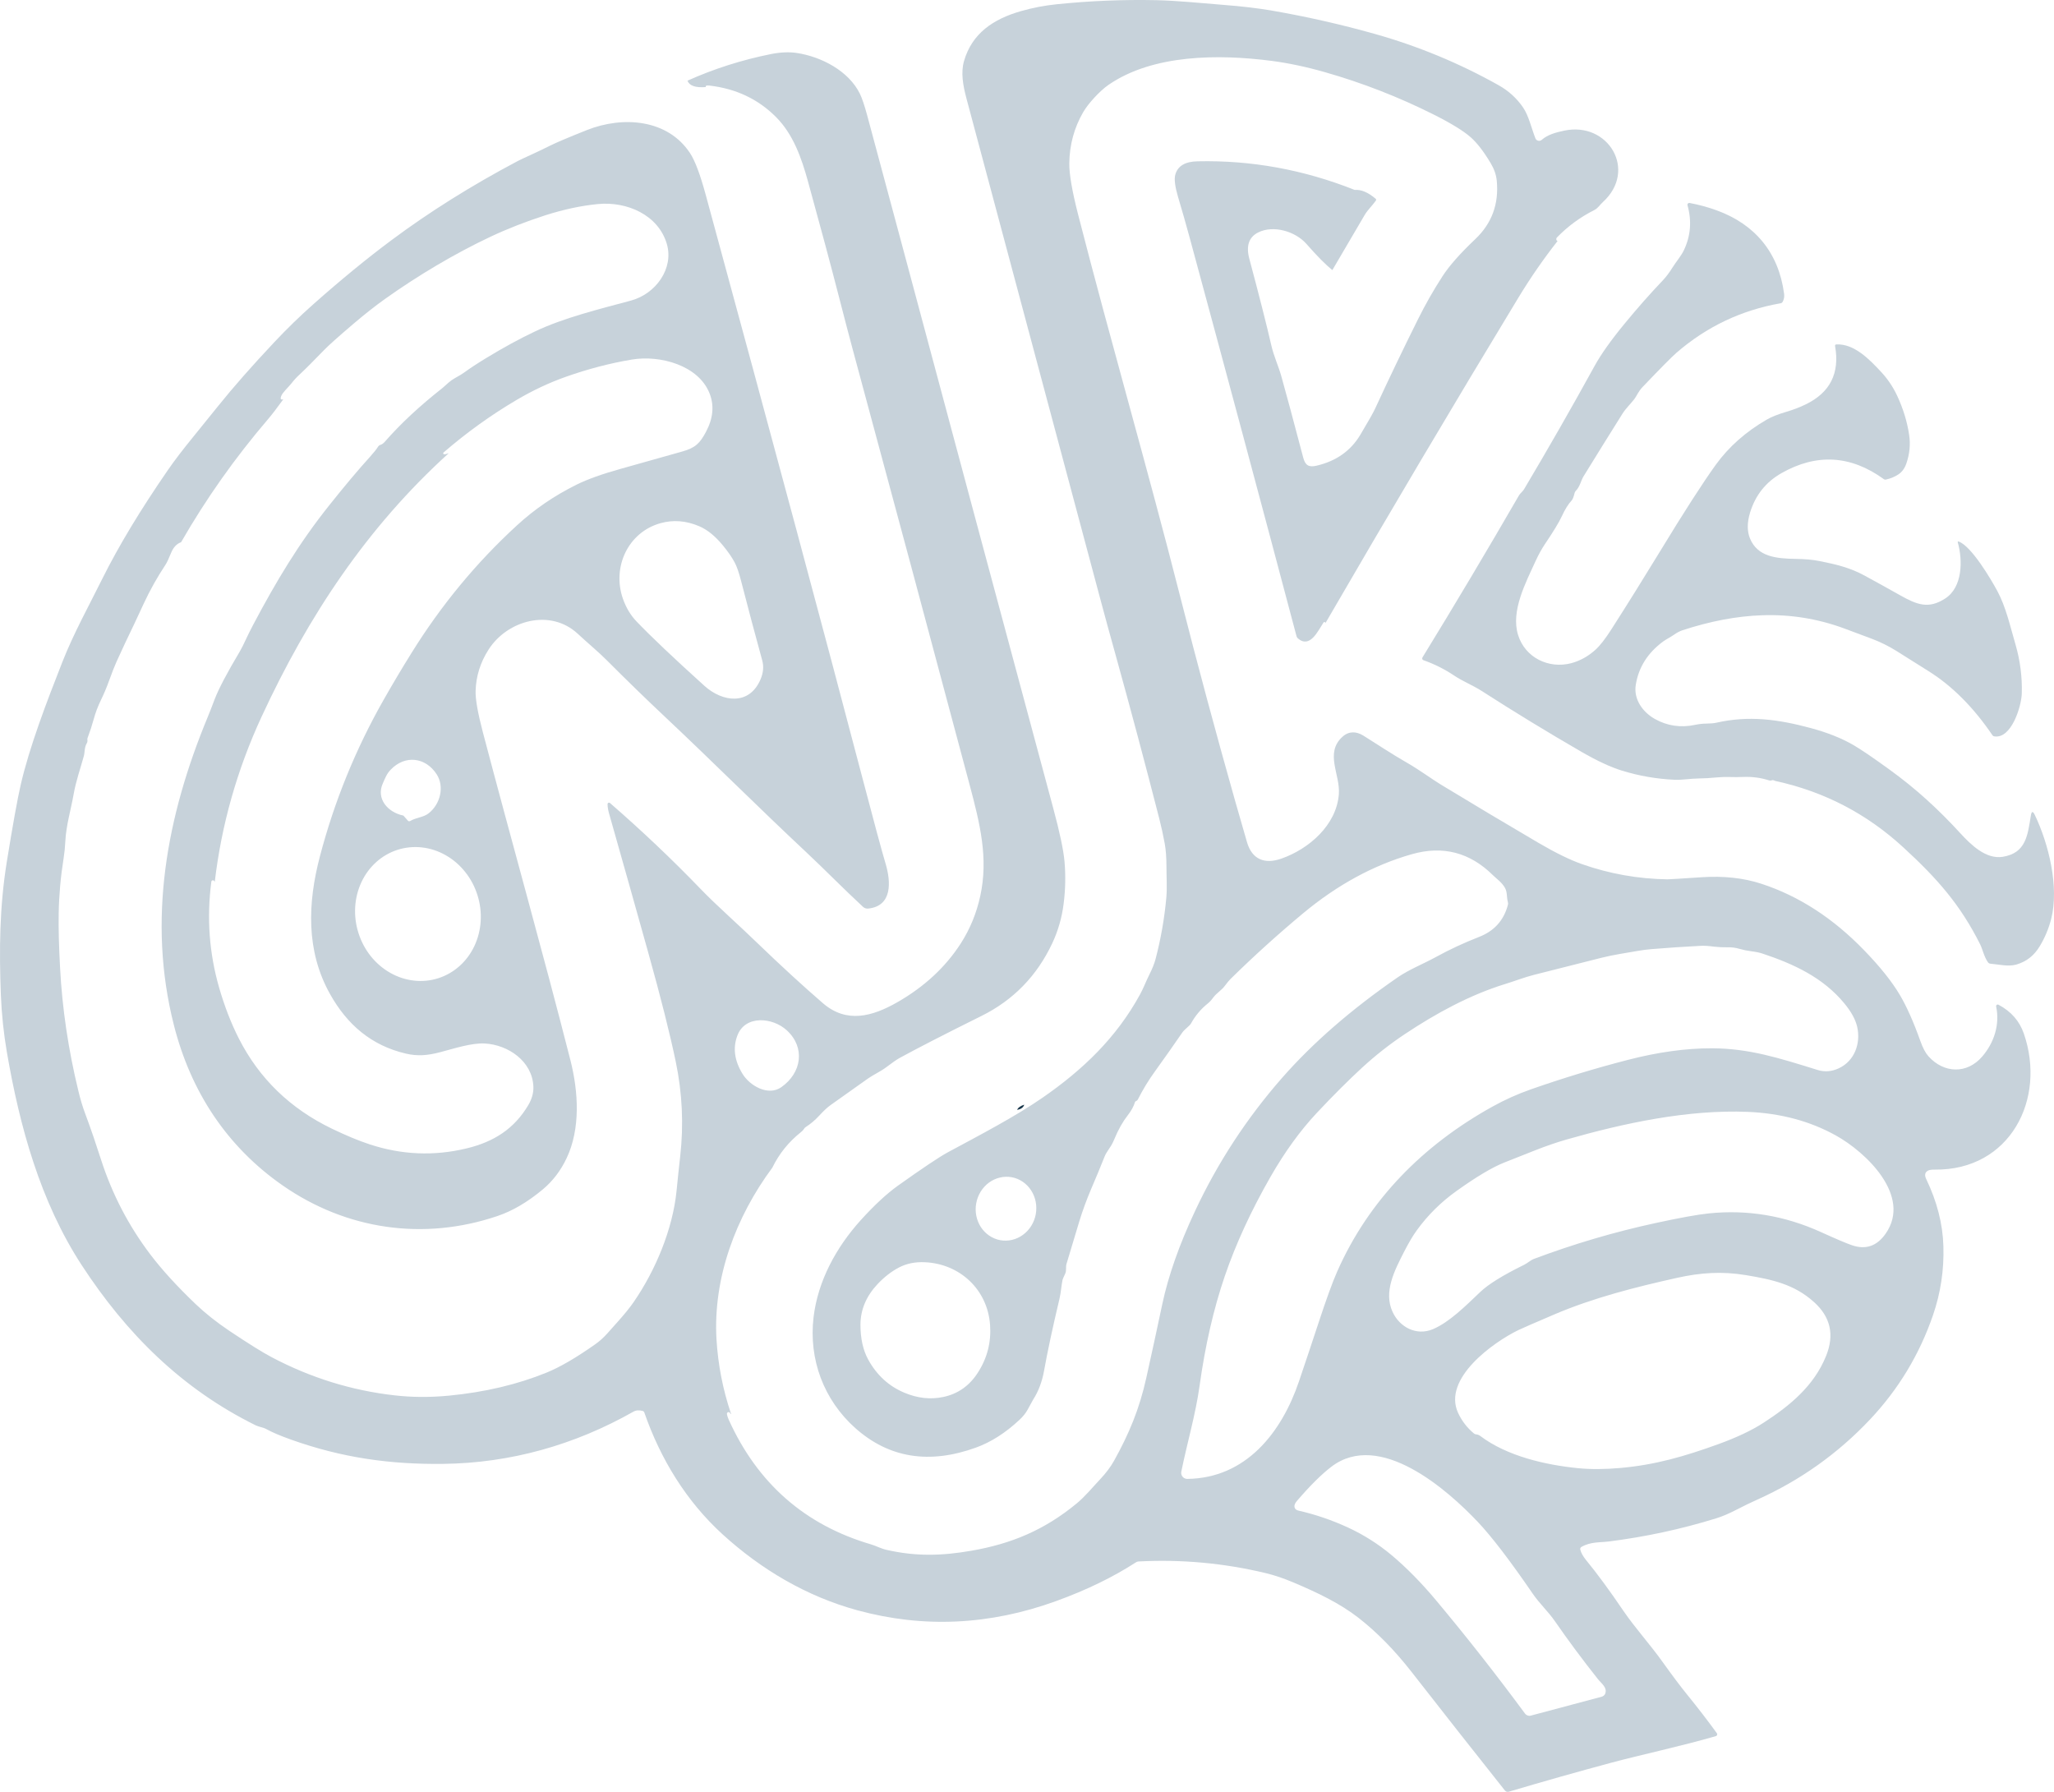 <svg width="47" height="41" viewBox="0 0 47 41" fill="none" xmlns="http://www.w3.org/2000/svg">
  <path d="M17.673 26.717C16.837 27.843 16.313 29.242 16.395 30.647C16.43 31.229 16.541 31.798 16.73 32.356C16.719 32.354 16.711 32.347 16.707 32.335C16.704 32.326 16.697 32.319 16.689 32.315C16.681 32.31 16.672 32.309 16.663 32.311C16.654 32.313 16.646 32.319 16.64 32.327C16.635 32.334 16.633 32.343 16.634 32.353C16.639 32.392 16.653 32.435 16.674 32.482C17.333 33.941 18.419 34.894 19.931 35.337C20.045 35.371 20.162 35.435 20.289 35.463C20.949 35.613 21.539 35.603 22.235 35.481C23.139 35.323 23.894 35.013 24.636 34.401C24.831 34.24 24.994 34.038 25.173 33.848C25.308 33.705 25.415 33.562 25.494 33.42C25.833 32.809 26.071 32.245 26.23 31.526C26.355 30.964 26.477 30.402 26.596 29.839C26.734 29.19 26.984 28.481 27.345 27.71C27.865 26.6 28.528 25.586 29.334 24.666C30.038 23.863 30.921 23.095 31.982 22.363C32.251 22.179 32.561 22.059 32.852 21.9C33.171 21.725 33.5 21.572 33.839 21.44C34.191 21.304 34.413 21.057 34.505 20.7C34.51 20.681 34.51 20.661 34.504 20.642C34.472 20.528 34.493 20.418 34.44 20.321C34.369 20.189 34.238 20.102 34.163 20.027C33.635 19.503 33.014 19.342 32.302 19.546C31.43 19.795 30.601 20.246 29.817 20.898C29.243 21.376 28.689 21.877 28.156 22.401C28.125 22.431 28.081 22.485 28.024 22.561C27.948 22.662 27.838 22.72 27.756 22.832C27.718 22.885 27.678 22.927 27.639 22.959C27.48 23.086 27.351 23.24 27.252 23.419C27.222 23.474 27.104 23.552 27.054 23.625C26.851 23.921 26.643 24.215 26.433 24.507C26.283 24.713 26.151 24.931 26.036 25.158C26.028 25.175 26.015 25.186 25.997 25.193C25.983 25.197 25.974 25.206 25.971 25.217C25.942 25.314 25.887 25.415 25.804 25.521C25.691 25.666 25.589 25.846 25.5 26.061C25.467 26.141 25.432 26.208 25.394 26.261C25.335 26.347 25.297 26.41 25.281 26.45C25.182 26.698 25.08 26.945 24.974 27.191C24.864 27.449 24.772 27.7 24.698 27.942C24.6 28.266 24.502 28.591 24.405 28.916C24.381 28.993 24.408 29.066 24.376 29.138C24.337 29.223 24.316 29.271 24.314 29.281C24.284 29.426 24.277 29.578 24.244 29.714C24.086 30.379 23.968 30.93 23.89 31.366C23.845 31.616 23.762 31.837 23.639 32.027C23.637 32.03 23.596 32.106 23.514 32.255C23.472 32.333 23.41 32.41 23.328 32.487C23.008 32.786 22.677 32.997 22.336 33.121C21.263 33.51 20.342 33.362 19.572 32.677C18.849 32.032 18.502 31.104 18.616 30.14C18.715 29.306 19.136 28.538 19.696 27.918C20.006 27.576 20.289 27.314 20.544 27.131C21.112 26.727 21.49 26.474 21.679 26.371C22.415 25.974 23.226 25.553 23.858 25.115C24.776 24.479 25.544 23.747 26.088 22.751C26.163 22.614 26.226 22.447 26.302 22.295C26.367 22.166 26.413 22.05 26.441 21.947C26.563 21.482 26.646 21.009 26.689 20.529C26.708 20.308 26.691 20.062 26.691 19.828C26.691 19.625 26.678 19.45 26.652 19.304C26.617 19.113 26.576 18.924 26.528 18.736C26.206 17.48 25.872 16.227 25.525 14.977C25.395 14.511 25.285 14.109 25.195 13.772C24.168 9.929 23.141 6.086 22.112 2.243C22.034 1.948 21.984 1.659 22.058 1.4C22.241 0.762 22.731 0.434 23.367 0.253C23.631 0.178 23.9 0.126 24.175 0.098C24.937 0.019 25.7 -0.012 26.464 0.004C26.944 0.015 27.478 0.071 27.987 0.111C28.425 0.145 28.804 0.19 29.123 0.246C29.909 0.383 30.686 0.559 31.454 0.775C32.446 1.054 33.391 1.445 34.288 1.948C34.519 2.077 34.707 2.248 34.852 2.46C34.98 2.648 35.042 2.93 35.133 3.164C35.138 3.178 35.146 3.19 35.157 3.2C35.169 3.209 35.182 3.216 35.196 3.22C35.21 3.223 35.225 3.223 35.24 3.22C35.254 3.216 35.267 3.21 35.278 3.2C35.418 3.078 35.602 3.03 35.794 2.989C36.8 2.776 37.476 3.897 36.676 4.625C36.607 4.688 36.565 4.765 36.48 4.807C36.16 4.968 35.875 5.177 35.626 5.434C35.612 5.449 35.608 5.468 35.614 5.488C35.62 5.506 35.629 5.514 35.643 5.512C35.319 5.923 35.02 6.356 34.744 6.811C33.247 9.281 31.774 11.766 30.325 14.264C30.338 14.257 30.335 14.248 30.318 14.237C30.304 14.229 30.293 14.231 30.284 14.245C30.16 14.431 29.977 14.847 29.698 14.607C29.683 14.593 29.672 14.576 29.667 14.556C28.862 11.517 28.047 8.48 27.224 5.445C27.139 5.131 27.049 4.817 26.955 4.502C26.887 4.271 26.866 4.104 26.892 4.001C26.945 3.801 27.114 3.697 27.4 3.691C28.63 3.663 29.83 3.881 30.999 4.346C31.145 4.333 31.304 4.4 31.476 4.546C31.492 4.559 31.494 4.574 31.482 4.591C31.4 4.707 31.294 4.804 31.226 4.92C30.982 5.335 30.736 5.755 30.487 6.18C30.337 6.06 30.14 5.861 29.896 5.583C29.642 5.292 29.134 5.143 28.787 5.32C28.576 5.428 28.509 5.628 28.587 5.92C28.818 6.783 28.986 7.446 29.092 7.908C29.147 8.147 29.254 8.377 29.318 8.603C29.426 8.985 29.593 9.608 29.82 10.469C29.867 10.649 29.948 10.696 30.123 10.656C30.573 10.552 30.908 10.316 31.128 9.947C31.311 9.64 31.424 9.441 31.465 9.351C31.782 8.664 32.11 7.982 32.447 7.305C32.616 6.965 32.803 6.636 33.01 6.317C33.163 6.081 33.412 5.799 33.756 5.473C34.137 5.112 34.301 4.665 34.249 4.133C34.236 4 34.19 3.868 34.112 3.737C33.954 3.471 33.801 3.272 33.653 3.141C33.486 2.994 33.204 2.821 32.808 2.622C32.003 2.218 31.17 1.894 30.309 1.649C29.881 1.527 29.475 1.442 29.091 1.392C27.894 1.238 26.387 1.238 25.366 1.941C25.16 2.083 24.892 2.381 24.786 2.566C24.579 2.924 24.473 3.314 24.468 3.737C24.465 3.982 24.532 4.371 24.668 4.903C25.418 7.823 26.26 10.719 27.003 13.641C27.4 15.201 27.818 16.755 28.256 18.303C28.348 18.626 28.441 18.949 28.535 19.273C28.65 19.664 28.936 19.78 29.318 19.647C29.948 19.428 30.582 18.881 30.636 18.171C30.671 17.721 30.305 17.228 30.722 16.855C30.867 16.725 31.037 16.733 31.194 16.83C31.525 17.037 31.853 17.257 32.193 17.451C32.459 17.602 32.774 17.833 32.965 17.949C33.708 18.4 34.454 18.846 35.203 19.285C35.594 19.514 35.926 19.676 36.201 19.773C36.831 19.994 37.483 20.11 38.157 20.12C38.198 20.12 38.458 20.104 38.937 20.072C39.441 20.039 39.896 20.088 40.303 20.221C41.161 20.501 41.946 21.009 42.658 21.746C43.021 22.12 43.291 22.459 43.47 22.761C43.628 23.027 43.786 23.381 43.944 23.825C44 23.981 44.061 24.096 44.128 24.17C44.479 24.559 45.007 24.583 45.358 24.174C45.627 23.862 45.765 23.444 45.676 23.03C45.675 23.023 45.675 23.016 45.678 23.009C45.68 23.003 45.684 22.997 45.69 22.992C45.696 22.988 45.703 22.985 45.71 22.985C45.717 22.984 45.724 22.986 45.73 22.989C46.017 23.141 46.209 23.36 46.309 23.647C46.831 25.152 45.991 26.783 44.27 26.762C44.196 26.761 44.144 26.769 44.112 26.788C44.046 26.826 44.034 26.889 44.075 26.976C44.322 27.49 44.454 28.002 44.469 28.511C44.486 29.055 44.407 29.583 44.23 30.096C43.921 30.993 43.442 31.786 42.793 32.476C42.055 33.259 41.195 33.87 40.215 34.311C40.056 34.382 39.899 34.458 39.744 34.539C39.569 34.63 39.409 34.699 39.264 34.743C38.464 34.99 37.649 35.165 36.818 35.27C36.608 35.297 36.403 35.272 36.187 35.395C36.176 35.401 36.168 35.41 36.163 35.421C36.158 35.432 36.157 35.445 36.16 35.456C36.18 35.533 36.225 35.614 36.296 35.7C36.543 36.001 36.827 36.386 37.145 36.855C37.416 37.252 37.761 37.629 38.051 38.037C38.267 38.339 38.454 38.588 38.613 38.784C38.846 39.07 39.07 39.361 39.285 39.657C39.289 39.663 39.292 39.669 39.293 39.676C39.294 39.683 39.294 39.69 39.291 39.696C39.289 39.703 39.285 39.709 39.28 39.714C39.275 39.718 39.269 39.722 39.263 39.724C38.47 39.955 37.526 40.156 36.876 40.331C36.087 40.543 35.304 40.765 34.525 40.996C34.509 41.001 34.492 41.001 34.476 40.996C34.46 40.991 34.446 40.981 34.435 40.968C33.718 40.066 33.006 39.16 32.297 38.252C31.913 37.76 31.51 37.349 31.086 37.018C30.665 36.69 30.154 36.443 29.591 36.206C29.371 36.113 29.163 36.043 28.965 35.995C28.009 35.766 27.038 35.676 26.052 35.728C26.03 35.729 26.011 35.736 25.994 35.747C25.47 36.086 24.862 36.382 24.17 36.633C22.646 37.187 21.129 37.257 19.619 36.845C18.458 36.528 17.418 35.913 16.533 35.106C15.702 34.348 15.112 33.38 14.744 32.321C14.738 32.302 14.725 32.289 14.705 32.284C14.623 32.261 14.552 32.267 14.493 32.301C13.15 33.062 11.678 33.478 10.138 33.495C8.922 33.509 7.823 33.356 6.646 32.935C6.404 32.848 6.222 32.77 6.1 32.702C6.022 32.658 5.932 32.652 5.851 32.613C4.159 31.778 2.891 30.514 1.869 28.947C0.919 27.489 0.449 25.771 0.157 24.073C0.083 23.641 0.038 23.207 0.02 22.77C-0.02 21.741 -0.012 20.762 0.155 19.723C0.293 18.87 0.399 18.283 0.473 17.961C0.672 17.094 1.063 16.072 1.427 15.147C1.683 14.496 2.03 13.869 2.344 13.237C2.715 12.492 3.215 11.664 3.844 10.752C3.99 10.541 4.178 10.294 4.409 10.011C4.558 9.827 4.754 9.585 4.995 9.286C5.342 8.854 5.77 8.368 6.278 7.828C6.566 7.522 6.864 7.232 7.172 6.959C7.798 6.404 8.393 5.916 8.957 5.496C9.826 4.848 10.792 4.243 11.852 3.682C11.889 3.662 12.012 3.605 12.223 3.508C12.318 3.465 12.441 3.405 12.593 3.33C12.733 3.26 13.013 3.142 13.432 2.975C14.256 2.649 15.278 2.726 15.789 3.503C15.903 3.675 16.022 3.992 16.148 4.456C17.715 10.21 18.903 14.631 19.713 17.721C19.996 18.8 20.18 19.481 20.265 19.764C20.386 20.172 20.424 20.732 19.865 20.789C19.844 20.791 19.823 20.788 19.802 20.782C19.782 20.775 19.764 20.764 19.748 20.75C19.305 20.34 18.851 19.876 18.445 19.496C17.364 18.485 16.318 17.438 15.241 16.425C14.778 15.99 14.324 15.548 13.876 15.099C13.696 14.918 13.452 14.717 13.221 14.502C12.596 13.92 11.61 14.187 11.177 14.867C10.991 15.159 10.893 15.472 10.883 15.807C10.877 15.995 10.932 16.309 11.047 16.747C11.707 19.255 12.416 21.76 13.053 24.261C13.235 24.977 13.287 25.823 12.965 26.501C12.831 26.785 12.65 27.022 12.425 27.211C12.076 27.503 11.728 27.708 11.38 27.825C9.69 28.396 7.927 28.137 6.472 27.127C5.19 26.237 4.364 24.974 3.979 23.456C3.369 21.055 3.812 18.675 4.752 16.409C4.795 16.306 4.848 16.17 4.911 16.002C5.001 15.766 5.193 15.399 5.489 14.903C5.526 14.841 5.576 14.741 5.639 14.604C5.677 14.523 5.727 14.422 5.79 14.302C6.321 13.297 6.84 12.431 7.536 11.559C7.886 11.119 8.196 10.75 8.465 10.454C8.554 10.355 8.618 10.275 8.656 10.213C8.667 10.197 8.683 10.185 8.703 10.18C8.738 10.17 8.773 10.145 8.808 10.105C9.161 9.7 9.601 9.29 10.13 8.874C10.143 8.864 10.187 8.825 10.261 8.757C10.306 8.717 10.354 8.683 10.406 8.654C10.513 8.595 10.587 8.55 10.628 8.519C10.744 8.434 10.905 8.327 11.113 8.2C11.513 7.956 11.892 7.749 12.25 7.58C12.906 7.27 13.701 7.076 14.442 6.876C15.005 6.724 15.426 6.141 15.257 5.576C15.059 4.915 14.345 4.605 13.682 4.669C13.3 4.706 12.896 4.792 12.472 4.928C12.03 5.071 11.612 5.234 11.219 5.419C10.415 5.798 9.563 6.303 8.806 6.843C8.588 6.998 8.35 7.186 8.091 7.406C7.744 7.702 7.517 7.904 7.412 8.013C7.171 8.262 6.989 8.445 6.864 8.561C6.79 8.629 6.723 8.701 6.665 8.777C6.601 8.859 6.468 8.975 6.433 9.065C6.409 9.128 6.425 9.152 6.482 9.137C6.336 9.339 6.22 9.49 6.135 9.589C5.378 10.474 4.714 11.413 4.144 12.406C4.043 12.441 3.966 12.524 3.913 12.655C3.862 12.782 3.82 12.872 3.785 12.925C3.597 13.209 3.431 13.505 3.288 13.813C3.144 14.121 3.072 14.277 3.07 14.281C2.932 14.565 2.798 14.851 2.667 15.139C2.625 15.232 2.566 15.381 2.492 15.585C2.438 15.736 2.375 15.884 2.305 16.028C2.239 16.164 2.186 16.304 2.147 16.447C2.106 16.596 2.058 16.743 2.003 16.888C1.999 16.898 1.998 16.908 1.999 16.918C2 16.928 2.001 16.937 2.001 16.947C2.003 16.967 1.998 16.987 1.987 17.004C1.929 17.1 1.942 17.212 1.919 17.297C1.838 17.593 1.738 17.87 1.685 18.172C1.622 18.529 1.513 18.886 1.495 19.248C1.488 19.389 1.475 19.515 1.457 19.628C1.388 20.058 1.35 20.482 1.343 20.9C1.337 21.224 1.347 21.641 1.375 22.15C1.424 23.075 1.562 24.009 1.791 24.952C1.836 25.143 1.888 25.316 1.945 25.469C2.091 25.86 2.194 26.169 2.309 26.525C2.564 27.32 2.943 28.049 3.445 28.71C3.711 29.06 4.056 29.437 4.481 29.843C4.704 30.055 4.959 30.256 5.244 30.448C5.683 30.742 6.007 30.944 6.216 31.054C7.106 31.524 8.044 31.816 9.029 31.927C9.428 31.973 9.841 31.975 10.271 31.934C11.095 31.855 11.842 31.678 12.513 31.404C12.817 31.28 13.185 31.065 13.618 30.76C13.717 30.691 13.809 30.608 13.896 30.511C13.979 30.417 14.062 30.324 14.146 30.231C14.295 30.064 14.413 29.918 14.5 29.792C14.998 29.07 15.393 28.128 15.481 27.249C15.507 26.984 15.535 26.718 15.565 26.453C15.646 25.73 15.612 25.012 15.464 24.299C15.33 23.655 15.12 22.822 14.834 21.799C14.537 20.736 14.238 19.673 13.936 18.611C13.915 18.536 13.903 18.465 13.902 18.4C13.902 18.394 13.903 18.387 13.907 18.382C13.91 18.376 13.915 18.372 13.921 18.369C13.927 18.366 13.934 18.366 13.94 18.366C13.947 18.367 13.953 18.37 13.958 18.374C14.69 19.01 15.383 19.667 16.037 20.346C16.198 20.513 16.414 20.721 16.683 20.969C16.929 21.196 17.147 21.401 17.339 21.586C17.882 22.109 18.38 22.566 18.832 22.956C19.374 23.422 19.96 23.26 20.535 22.931C21.151 22.578 21.633 22.131 21.982 21.591C22.196 21.259 22.346 20.894 22.432 20.495C22.619 19.631 22.424 18.847 22.188 17.961C21.299 14.625 20.403 11.291 19.502 7.958C19.433 7.701 19.327 7.299 19.186 6.75C19.008 6.059 18.776 5.194 18.489 4.154C18.338 3.606 18.149 3.071 17.756 2.677C17.347 2.267 16.84 2.028 16.233 1.958C16.165 1.951 16.138 1.962 16.151 1.992C15.914 2.011 15.774 1.962 15.731 1.846C16.34 1.573 16.978 1.37 17.647 1.236C17.862 1.194 18.058 1.186 18.233 1.212C18.797 1.298 19.424 1.625 19.678 2.149C19.727 2.25 19.781 2.411 19.841 2.632C20.094 3.57 20.346 4.509 20.598 5.447C21.763 9.799 22.931 14.149 24.102 18.498C24.251 19.051 24.337 19.458 24.359 19.72C24.386 20.038 24.379 20.356 24.339 20.674C24.299 20.995 24.212 21.298 24.079 21.581C23.728 22.329 23.187 22.885 22.456 23.247C21.602 23.671 20.976 23.993 20.577 24.212C20.518 24.245 20.418 24.314 20.277 24.421C20.143 24.521 19.983 24.592 19.861 24.678C19.576 24.881 19.291 25.083 19.006 25.285C18.933 25.336 18.845 25.419 18.741 25.532C18.651 25.63 18.548 25.717 18.434 25.79C18.418 25.801 18.405 25.815 18.395 25.833C18.382 25.855 18.36 25.879 18.328 25.904C18.047 26.127 17.828 26.398 17.673 26.717ZM10.268 10.37C8.397 12.066 7.051 14.099 5.988 16.394C5.425 17.61 5.067 18.875 4.913 20.188C4.911 20.165 4.901 20.15 4.883 20.144C4.878 20.142 4.873 20.142 4.868 20.142C4.862 20.143 4.857 20.145 4.853 20.147C4.848 20.15 4.844 20.154 4.841 20.158C4.839 20.163 4.837 20.168 4.836 20.173C4.728 21.002 4.787 21.81 5.014 22.598C5.136 23.021 5.286 23.409 5.465 23.762C5.931 24.678 6.641 25.366 7.596 25.826C7.918 25.981 8.206 26.101 8.459 26.184C9.192 26.425 9.931 26.456 10.675 26.277C11.3 26.127 11.764 25.83 12.086 25.29C12.17 25.149 12.21 25.007 12.205 24.867C12.185 24.285 11.628 23.903 11.088 23.876C10.788 23.861 10.397 23.99 10.077 24.074C9.784 24.151 9.557 24.171 9.285 24.107C8.502 23.923 7.945 23.45 7.549 22.74C6.998 21.752 7.04 20.659 7.32 19.595C7.65 18.337 8.136 17.144 8.777 16.015C8.986 15.647 9.199 15.289 9.416 14.941C10.095 13.847 10.899 12.874 11.828 12.022C12.232 11.65 12.688 11.339 13.194 11.089C13.442 10.966 13.78 10.845 14.208 10.726C14.677 10.595 15.146 10.463 15.615 10.33C15.914 10.245 16.016 10.141 16.154 9.882C16.318 9.574 16.346 9.282 16.238 9.005C15.985 8.356 15.102 8.121 14.465 8.226C13.965 8.309 13.459 8.441 12.946 8.622C12.56 8.759 12.185 8.936 11.821 9.151C11.229 9.5 10.671 9.902 10.148 10.355C10.145 10.358 10.143 10.361 10.142 10.365C10.141 10.369 10.141 10.373 10.142 10.377C10.143 10.381 10.145 10.385 10.148 10.388C10.151 10.39 10.155 10.392 10.159 10.393C10.182 10.397 10.218 10.389 10.268 10.37ZM16.544 12.483C16.367 12.267 16.185 12.119 15.998 12.04C15.7 11.913 15.407 11.89 15.118 11.97C14.373 12.174 14.002 12.974 14.252 13.695C14.324 13.901 14.428 14.076 14.565 14.219C14.895 14.564 15.413 15.055 16.119 15.693C16.532 16.065 17.148 16.152 17.405 15.539C17.467 15.39 17.479 15.248 17.442 15.113C17.276 14.509 17.115 13.904 16.959 13.297C16.908 13.099 16.858 12.954 16.808 12.864C16.744 12.745 16.655 12.618 16.544 12.483ZM9.237 18.668L9.332 18.776C9.348 18.793 9.366 18.796 9.386 18.785C9.528 18.703 9.689 18.703 9.806 18.611C10.08 18.398 10.173 17.994 9.991 17.715C9.74 17.327 9.27 17.265 8.939 17.612C8.846 17.709 8.815 17.802 8.76 17.924C8.599 18.281 8.881 18.588 9.221 18.659C9.227 18.66 9.233 18.663 9.237 18.668ZM10.028 22.383C10.389 22.268 10.687 22.003 10.855 21.646C11.023 21.289 11.049 20.87 10.925 20.48C10.864 20.287 10.769 20.107 10.644 19.951C10.519 19.794 10.368 19.664 10.198 19.568C10.028 19.471 9.844 19.411 9.655 19.39C9.467 19.369 9.278 19.387 9.099 19.444C8.738 19.559 8.44 19.824 8.272 20.181C8.104 20.538 8.078 20.957 8.202 21.347C8.263 21.54 8.358 21.72 8.483 21.877C8.608 22.033 8.759 22.163 8.929 22.259C9.099 22.356 9.283 22.416 9.472 22.437C9.66 22.459 9.849 22.44 10.028 22.383ZM18.005 23.576C17.682 23.277 17.051 23.218 16.872 23.696C16.766 23.979 16.806 24.271 16.992 24.573C17.157 24.842 17.576 25.088 17.878 24.876C18.347 24.546 18.431 23.969 18.005 23.576ZM29.073 26.925C28.628 27.702 28.278 28.461 28.025 29.201C27.769 29.951 27.577 30.787 27.449 31.709C27.356 32.375 27.164 33.015 27.031 33.672C27.026 33.692 27.027 33.713 27.032 33.733C27.037 33.754 27.046 33.772 27.059 33.788C27.073 33.805 27.089 33.818 27.108 33.826C27.127 33.835 27.147 33.839 27.168 33.839C28.512 33.822 29.326 32.777 29.722 31.611C29.873 31.165 30.023 30.718 30.17 30.27C30.348 29.729 30.49 29.338 30.597 29.096C31.322 27.453 32.564 26.201 34.148 25.322C34.43 25.165 34.724 25.033 35.028 24.926C35.756 24.671 36.494 24.446 37.242 24.253C37.933 24.074 38.575 23.985 39.169 23.986C40.024 23.988 40.711 24.209 41.591 24.482C41.751 24.532 41.912 24.519 42.073 24.445C42.437 24.277 42.583 23.872 42.496 23.493C42.457 23.325 42.359 23.147 42.202 22.958C41.715 22.367 41.047 22.058 40.33 21.819C40.266 21.797 40.178 21.779 40.068 21.765C39.979 21.754 39.891 21.736 39.805 21.711C39.713 21.684 39.621 21.672 39.528 21.675C39.424 21.677 39.321 21.672 39.219 21.66C39.093 21.643 38.99 21.637 38.91 21.642C38.536 21.661 38.163 21.686 37.789 21.717C37.686 21.725 37.576 21.74 37.46 21.76C37.183 21.809 36.908 21.848 36.641 21.916C36.129 22.046 35.616 22.175 35.103 22.305C34.887 22.359 34.665 22.447 34.443 22.515C33.636 22.762 32.848 23.193 32.148 23.66C31.802 23.89 31.476 24.146 31.169 24.428C30.854 24.718 30.507 25.064 30.128 25.468C29.748 25.874 29.397 26.36 29.073 26.925ZM22.889 28.377C22.978 28.393 23.07 28.39 23.16 28.369C23.249 28.348 23.334 28.309 23.409 28.253C23.484 28.198 23.549 28.128 23.599 28.047C23.649 27.966 23.684 27.875 23.701 27.781C23.735 27.59 23.697 27.393 23.593 27.235C23.49 27.077 23.331 26.969 23.15 26.936C23.06 26.92 22.968 26.922 22.879 26.944C22.79 26.965 22.705 27.004 22.63 27.059C22.554 27.115 22.49 27.185 22.44 27.266C22.39 27.347 22.355 27.438 22.338 27.532C22.303 27.723 22.342 27.919 22.445 28.078C22.549 28.236 22.708 28.343 22.889 28.377ZM20.081 29.381C19.82 29.659 19.69 29.969 19.689 30.312C19.689 30.626 19.748 30.891 19.865 31.106C20.06 31.462 20.335 31.715 20.692 31.866C20.996 31.994 21.295 32.027 21.59 31.963C21.922 31.892 22.185 31.706 22.377 31.405C22.591 31.073 22.683 30.709 22.655 30.316C22.598 29.506 21.963 28.915 21.16 28.881C20.94 28.871 20.744 28.911 20.571 29.001C20.397 29.092 20.234 29.219 20.081 29.381ZM40 25.441C38.618 25.383 37.149 25.701 35.837 26.076C35.622 26.138 35.385 26.219 35.126 26.321C34.893 26.413 34.66 26.506 34.426 26.598C34.15 26.707 33.784 26.925 33.328 27.251C32.975 27.503 32.672 27.802 32.42 28.15C32.331 28.271 32.236 28.433 32.132 28.635C31.912 29.066 31.652 29.559 31.866 30.019C32.028 30.37 32.413 30.571 32.788 30.413C33.163 30.255 33.535 29.882 33.869 29.564C34.054 29.386 34.389 29.179 34.873 28.941C34.953 28.902 35.022 28.835 35.1 28.805C36.01 28.463 36.938 28.189 37.885 27.984C38.447 27.862 38.856 27.788 39.11 27.763C39.987 27.674 40.837 27.816 41.66 28.188C42.01 28.347 42.247 28.448 42.373 28.491C42.691 28.602 42.95 28.513 43.15 28.224C43.748 27.363 42.702 26.364 42.002 25.977C41.412 25.651 40.745 25.473 40 25.441ZM41.509 29.793C41.054 29.382 40.545 29.276 39.955 29.177C39.401 29.084 38.904 29.12 38.372 29.239C37.425 29.45 36.459 29.694 35.565 30.076C35.099 30.275 34.824 30.395 34.741 30.435C34.183 30.705 32.999 31.541 33.365 32.33C33.451 32.515 33.572 32.671 33.727 32.799C33.742 32.812 33.76 32.819 33.78 32.82C33.813 32.823 33.844 32.836 33.873 32.857C34.486 33.32 35.367 33.52 36.114 33.594C36.402 33.622 36.722 33.62 37.075 33.589C37.874 33.518 38.541 33.326 39.327 33.041C39.742 32.89 40.082 32.729 40.349 32.557C40.951 32.168 41.506 31.715 41.784 31.027C41.98 30.545 41.888 30.134 41.509 29.793ZM36.564 38.42C36.22 37.987 35.89 37.543 35.574 37.087C35.423 36.87 35.228 36.692 35.075 36.469C34.554 35.709 34.136 35.163 33.821 34.829C33.114 34.079 31.565 32.72 30.464 33.561C30.237 33.735 29.974 33.996 29.675 34.345C29.64 34.386 29.622 34.423 29.62 34.456C29.617 34.514 29.65 34.551 29.719 34.566C30.104 34.654 30.478 34.782 30.843 34.95C31.204 35.117 31.536 35.327 31.84 35.581C32.181 35.867 32.52 36.211 32.857 36.613C33.565 37.459 34.244 38.325 34.896 39.209C34.911 39.229 34.932 39.244 34.956 39.253C34.979 39.261 35.005 39.262 35.029 39.255L36.652 38.822C36.67 38.817 36.687 38.808 36.701 38.795C36.715 38.783 36.726 38.767 36.732 38.749C36.782 38.612 36.643 38.519 36.564 38.42Z" fill="#C7D2DA"/>
  <path d="M38.27 6.122C38.353 5.988 38.467 5.859 38.53 5.727C38.687 5.399 38.714 5.056 38.614 4.697C38.612 4.69 38.612 4.683 38.613 4.676C38.615 4.669 38.618 4.662 38.623 4.657C38.628 4.652 38.634 4.648 38.641 4.645C38.647 4.643 38.654 4.643 38.661 4.644C38.875 4.684 39.085 4.741 39.289 4.816C40.153 5.132 40.699 5.775 40.824 6.721C40.833 6.789 40.822 6.85 40.791 6.906C40.781 6.924 40.765 6.936 40.744 6.939C39.844 7.097 39.05 7.475 38.361 8.072C38.25 8.169 37.992 8.43 37.587 8.854C37.484 8.961 37.457 9.054 37.396 9.133C37.303 9.253 37.202 9.343 37.123 9.47C36.824 9.946 36.527 10.424 36.233 10.902C36.173 11.001 36.155 11.132 36.058 11.231C36.044 11.245 36.035 11.262 36.03 11.281C36.009 11.37 35.986 11.428 35.961 11.453C35.886 11.533 35.81 11.655 35.735 11.818C35.673 11.952 35.545 12.163 35.349 12.453C35.274 12.566 35.205 12.691 35.143 12.826C34.915 13.326 34.565 13.98 34.737 14.529C34.898 15.047 35.436 15.311 35.955 15.174C36.153 15.121 36.335 15.021 36.501 14.873C36.606 14.78 36.732 14.62 36.877 14.392C37.248 13.812 37.612 13.228 37.97 12.641C38.538 11.707 38.97 11.037 39.264 10.63C39.56 10.222 39.948 9.878 40.429 9.6C40.534 9.539 40.682 9.48 40.871 9.424C41.037 9.375 41.186 9.318 41.32 9.252C41.877 8.982 42.1 8.538 41.991 7.921C41.986 7.896 41.996 7.882 42.022 7.881C42.428 7.86 42.782 8.229 43.034 8.499C43.189 8.663 43.315 8.849 43.412 9.056C43.548 9.349 43.64 9.646 43.685 9.949C43.719 10.169 43.697 10.389 43.62 10.61C43.581 10.72 43.52 10.803 43.434 10.858C43.351 10.912 43.258 10.95 43.157 10.972C43.147 10.974 43.138 10.975 43.128 10.973C43.119 10.971 43.11 10.967 43.103 10.961C42.348 10.416 41.569 10.37 40.766 10.825C40.407 11.028 40.166 11.331 40.044 11.733C39.976 11.96 39.976 12.156 40.044 12.322C40.217 12.739 40.642 12.781 41.088 12.788C41.302 12.791 41.483 12.807 41.631 12.837C42.002 12.912 42.324 12.983 42.667 13.171C42.938 13.318 43.208 13.468 43.476 13.619C43.867 13.839 44.128 13.94 44.508 13.696C44.912 13.437 44.913 12.818 44.799 12.413C44.792 12.391 44.8 12.384 44.822 12.392C45.114 12.501 45.558 13.252 45.705 13.526C45.9 13.888 45.998 14.333 46.119 14.746C46.225 15.112 46.274 15.486 46.263 15.866C46.255 16.164 46.024 16.911 45.636 16.849C45.615 16.846 45.6 16.836 45.588 16.818C45.157 16.184 44.672 15.697 44.132 15.358C43.887 15.204 43.642 15.05 43.397 14.896C43.213 14.781 43.02 14.686 42.819 14.611C42.614 14.534 42.408 14.457 42.201 14.38C41.594 14.156 40.967 14.055 40.32 14.078C39.741 14.097 39.132 14.213 38.493 14.423C38.434 14.443 38.371 14.476 38.303 14.524C38.223 14.58 38.128 14.626 38.056 14.678C37.701 14.94 37.492 15.272 37.429 15.677C37.38 16 37.586 16.293 37.868 16.451C38.152 16.61 38.458 16.655 38.785 16.586C38.876 16.567 38.958 16.557 39.032 16.557C39.138 16.556 39.219 16.549 39.276 16.536C40.013 16.369 40.681 16.456 41.434 16.659C41.809 16.76 42.131 16.887 42.4 17.042C42.574 17.142 42.853 17.331 43.236 17.609C43.852 18.055 44.359 18.523 44.857 19.066C45.101 19.332 45.444 19.665 45.825 19.605C46.363 19.519 46.397 19.108 46.471 18.658C46.487 18.559 46.517 18.555 46.56 18.645C46.877 19.303 47.121 20.291 46.936 21.024C46.88 21.243 46.794 21.451 46.676 21.647C46.547 21.864 46.367 22.005 46.135 22.071C45.954 22.122 45.737 22.067 45.542 22.05C45.521 22.047 45.504 22.038 45.491 22.021C45.4 21.896 45.365 21.716 45.31 21.607C44.854 20.697 44.327 20.101 43.552 19.389C42.713 18.617 41.738 18.111 40.627 17.87C40.624 17.869 40.61 17.864 40.586 17.854C40.572 17.848 40.557 17.848 40.543 17.854C40.524 17.862 40.504 17.863 40.484 17.857C40.293 17.796 40.099 17.77 39.902 17.777C39.783 17.782 39.681 17.782 39.595 17.779C39.491 17.775 39.388 17.779 39.286 17.788C39.134 17.803 38.996 17.811 38.872 17.812C38.684 17.814 38.491 17.85 38.318 17.842C37.904 17.823 37.5 17.753 37.108 17.631C36.852 17.552 36.545 17.409 36.188 17.203C35.417 16.757 34.656 16.293 33.906 15.811C33.707 15.682 33.472 15.591 33.27 15.455C33.056 15.312 32.824 15.195 32.572 15.106C32.566 15.104 32.56 15.101 32.555 15.096C32.551 15.092 32.547 15.086 32.545 15.08C32.543 15.074 32.542 15.068 32.543 15.061C32.544 15.055 32.546 15.049 32.549 15.043C33.3 13.82 34.035 12.584 34.757 11.336C34.785 11.287 34.843 11.246 34.872 11.197C35.427 10.264 35.966 9.322 36.489 8.371C36.634 8.107 36.863 7.784 37.176 7.404C37.458 7.06 37.752 6.727 38.058 6.405C38.128 6.33 38.199 6.236 38.27 6.122Z" fill="#C7D2DA"/>
  <path d="M23.437 25.276C23.418 25.34 23.364 25.379 23.274 25.394C23.295 25.345 23.349 25.305 23.437 25.276Z" fill="#18364A"/>
</svg>